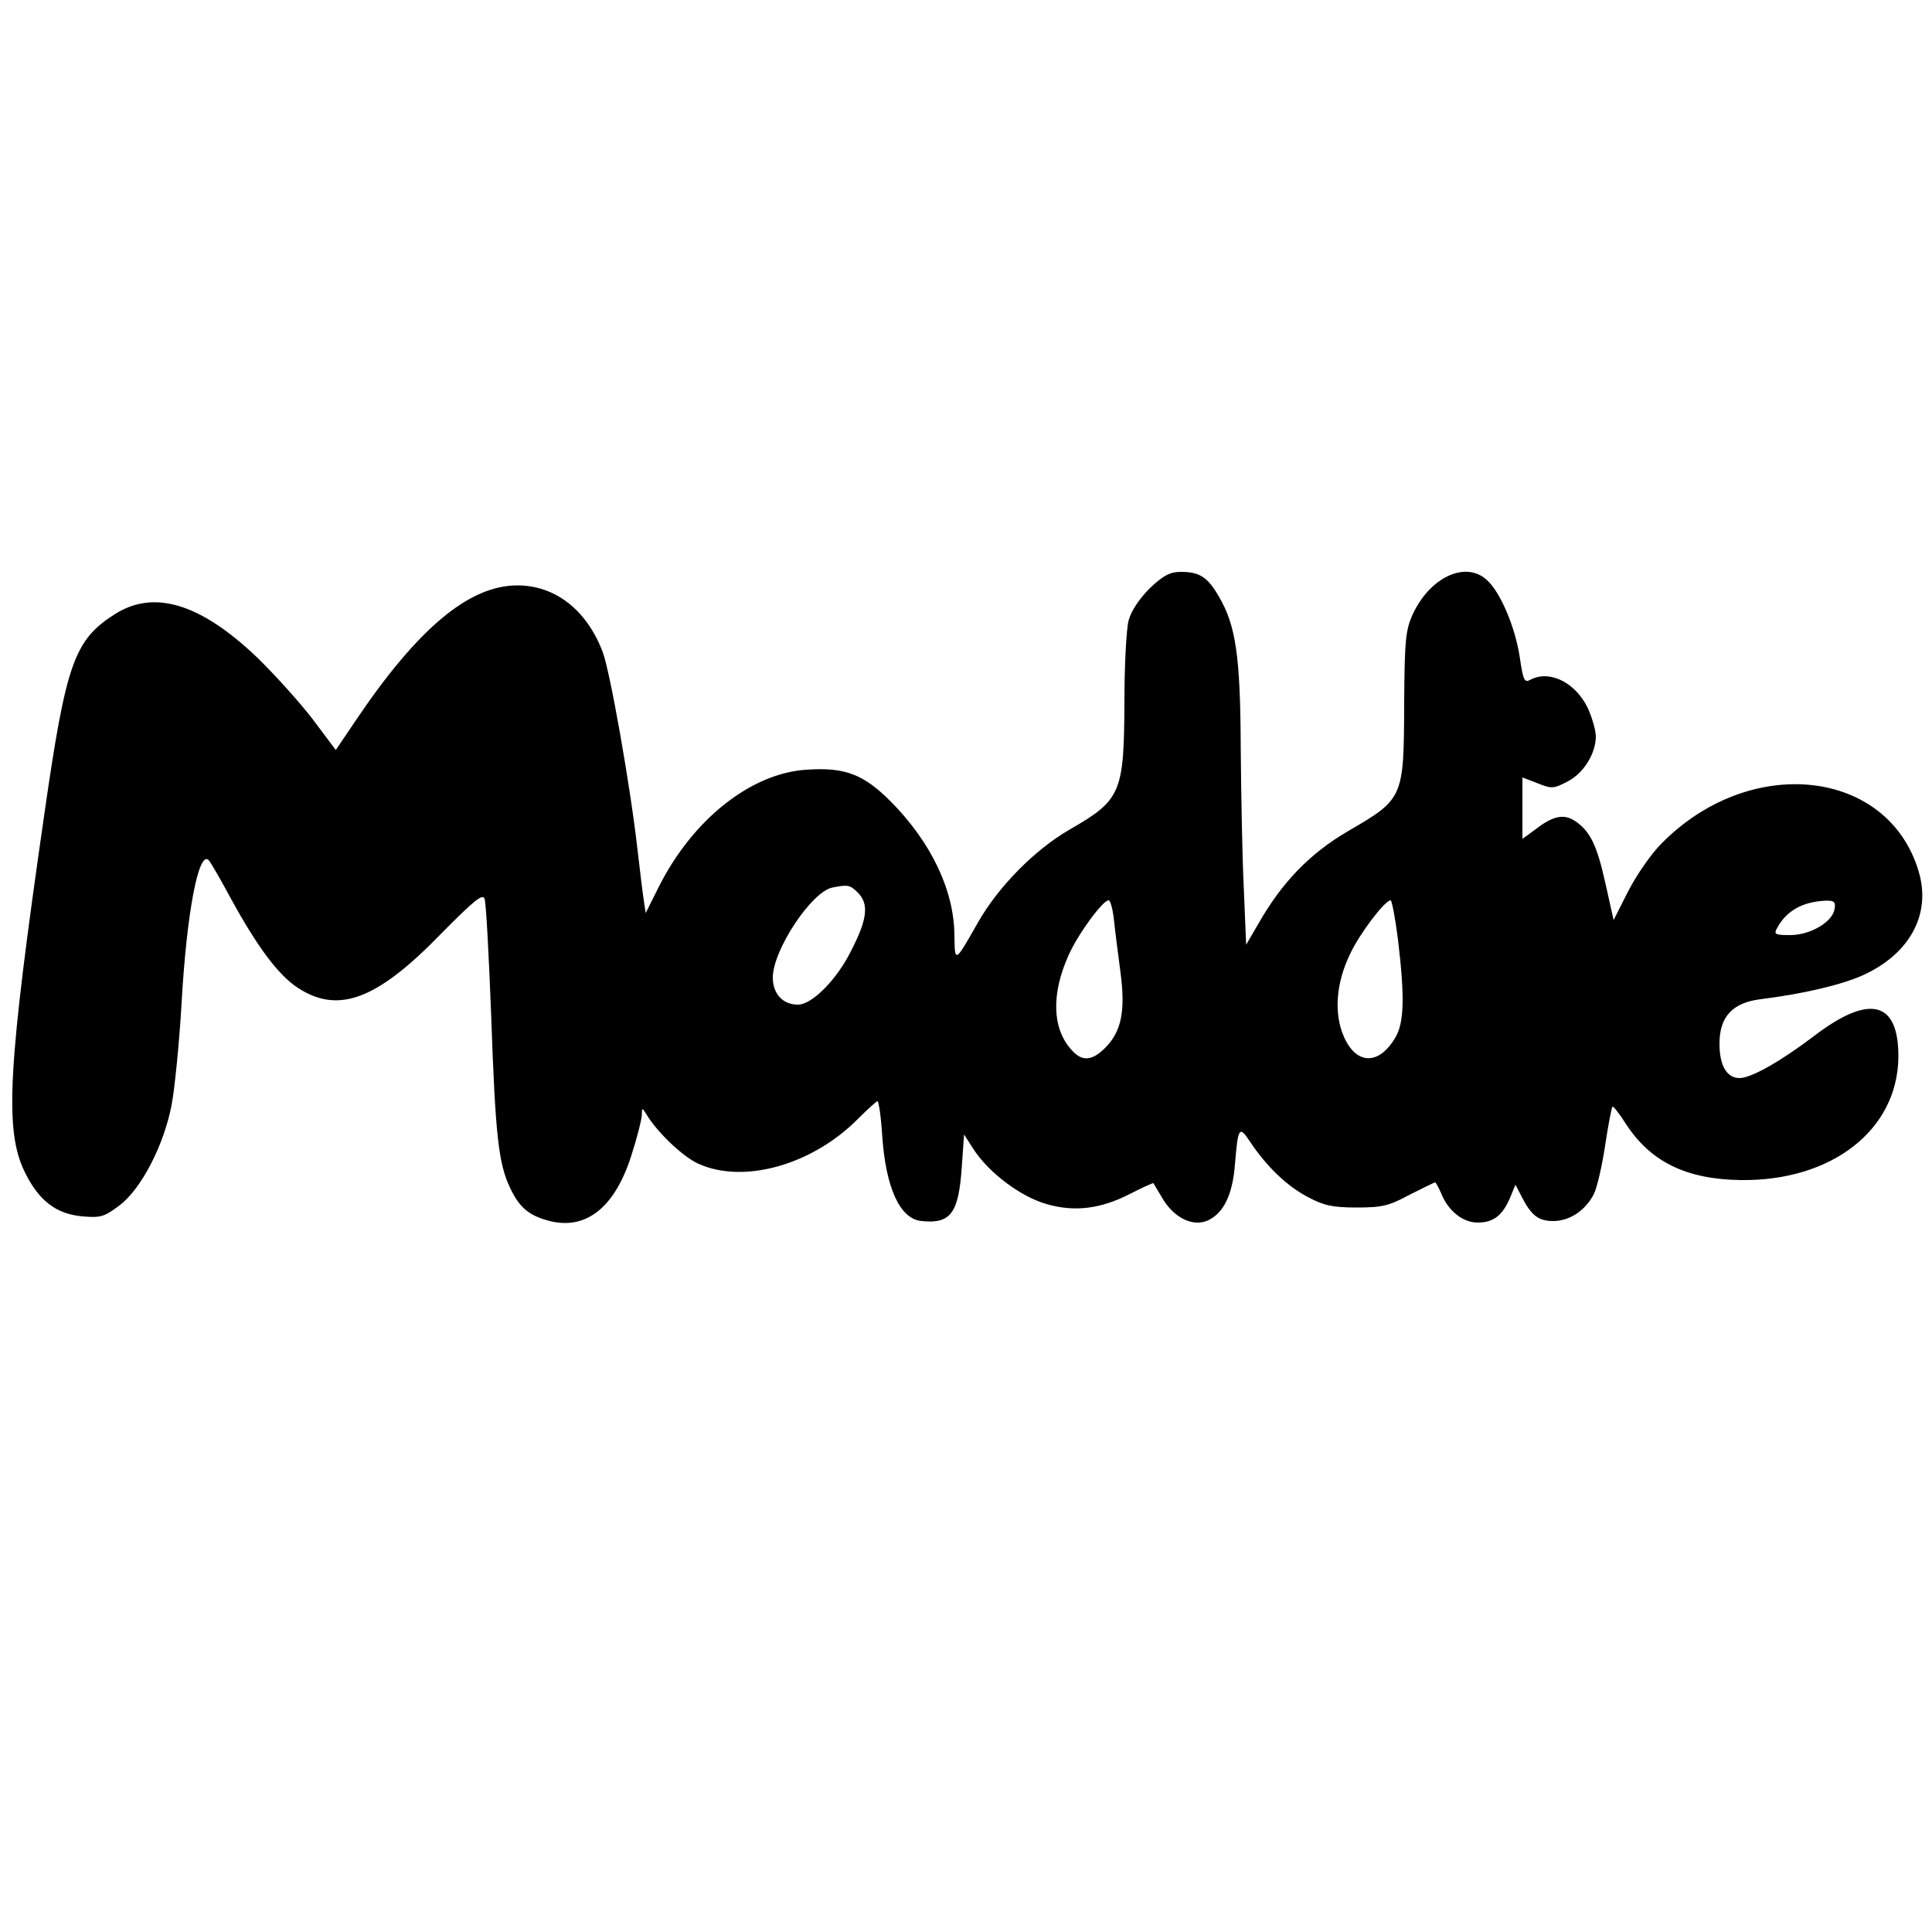 <?xml version="1.0" standalone="no"?>
<!DOCTYPE svg PUBLIC "-//W3C//DTD SVG 20010904//EN"
 "http://www.w3.org/TR/2001/REC-SVG-20010904/DTD/svg10.dtd">
<svg version="1.0" xmlns="http://www.w3.org/2000/svg"
 width="500pt" height="500pt" viewBox="0 0 500 500"
 preserveAspectRatio="xMidYMid meet">

<g transform="translate(0,500) scale(0.1,-0.1)"
fill="#000000" stroke="none">
<path d="M2976 3478 c-27 -27 -48 -58 -55 -83 -6 -22 -11 -116 -11 -210 -1
-237 -8 -255 -142 -332 -90 -52 -185 -148 -238 -242 -59 -104 -59 -104 -60
-31 -1 116 -60 240 -165 346 -70 70 -118 89 -218 82 -143 -9 -294 -128 -382
-303 l-34 -68 -5 34 c-3 19 -10 77 -16 129 -19 168 -71 461 -90 512 -41 109
-123 173 -221 173 -125 0 -258 -111 -420 -352 l-50 -74 -60 80 c-33 43 -97
114 -142 158 -147 141 -268 178 -369 114 -106 -67 -127 -127 -183 -516 -95
-658 -104 -820 -51 -928 36 -74 81 -109 150 -115 47 -4 56 -1 96 29 56 43 114
155 134 259 8 41 20 161 26 265 13 232 44 395 70 369 5 -5 32 -52 60 -104 66
-120 120 -193 170 -226 105 -69 205 -32 371 139 86 87 108 105 113 91 4 -10
11 -144 17 -298 11 -317 19 -388 50 -452 24 -51 51 -72 106 -85 93 -21 166 39
208 174 14 43 25 88 26 100 0 21 1 21 12 3 29 -48 96 -111 135 -128 118 -53
295 -2 412 116 25 25 48 46 51 46 3 0 9 -39 12 -87 9 -137 46 -218 102 -223
75 -8 96 20 104 139 l6 85 27 -42 c40 -59 120 -119 186 -138 72 -21 140 -13
216 26 33 17 60 29 61 28 1 -2 12 -20 25 -42 30 -49 79 -72 117 -54 40 19 63
67 69 144 8 98 11 102 40 58 42 -63 95 -114 149 -142 41 -22 64 -27 126 -27
66 0 83 4 137 33 34 17 64 32 66 32 2 0 9 -13 16 -29 18 -45 56 -75 94 -75 41
0 64 18 84 64 l14 34 15 -29 c26 -51 44 -65 83 -65 42 0 83 27 105 70 8 16 21
72 29 125 8 54 17 99 19 101 2 2 18 -18 35 -45 64 -98 156 -143 297 -145 236
-3 406 130 408 318 1 145 -74 165 -218 55 -87 -66 -163 -109 -193 -109 -33 0
-52 32 -52 89 0 70 34 106 106 115 112 14 209 37 265 62 121 55 177 157 145
267 -78 268 -437 308 -667 73 -26 -26 -64 -81 -85 -122 l-38 -75 -21 94 c-22
100 -40 137 -80 163 -28 18 -56 13 -102 -23 l-33 -24 0 80 0 79 39 -15 c37
-15 42 -14 77 4 42 21 74 73 74 117 0 16 -10 50 -21 74 -32 66 -99 99 -148 73
-16 -9 -19 -2 -28 59 -12 78 -50 167 -84 198 -55 52 -148 9 -193 -88 -18 -40
-21 -65 -22 -230 -1 -247 -1 -247 -147 -332 -97 -57 -169 -131 -230 -238 l-32
-55 -6 145 c-4 80 -7 244 -8 365 -1 240 -13 317 -57 392 -29 50 -50 63 -98 63
-28 0 -45 -9 -80 -42z m-756 -788 c29 -29 25 -68 -16 -148 -37 -76 -102 -142
-139 -142 -39 0 -65 28 -65 70 0 71 100 222 154 233 40 8 46 7 66 -13z m663
-72 c3 -29 11 -90 17 -136 13 -99 2 -152 -40 -194 -34 -34 -60 -36 -87 -5 -50
55 -53 145 -7 246 24 54 88 141 103 141 5 0 11 -24 14 -52z m735 -50 c18 -150
16 -217 -8 -255 -42 -70 -100 -69 -132 4 -26 59 -21 138 16 214 24 52 90 139
105 139 3 0 12 -46 19 -102z m1130 80 c-5 -34 -63 -68 -115 -68 -39 0 -43 2
-34 18 24 45 66 68 124 71 24 1 28 -3 25 -21z"/>
</g>
</svg>
